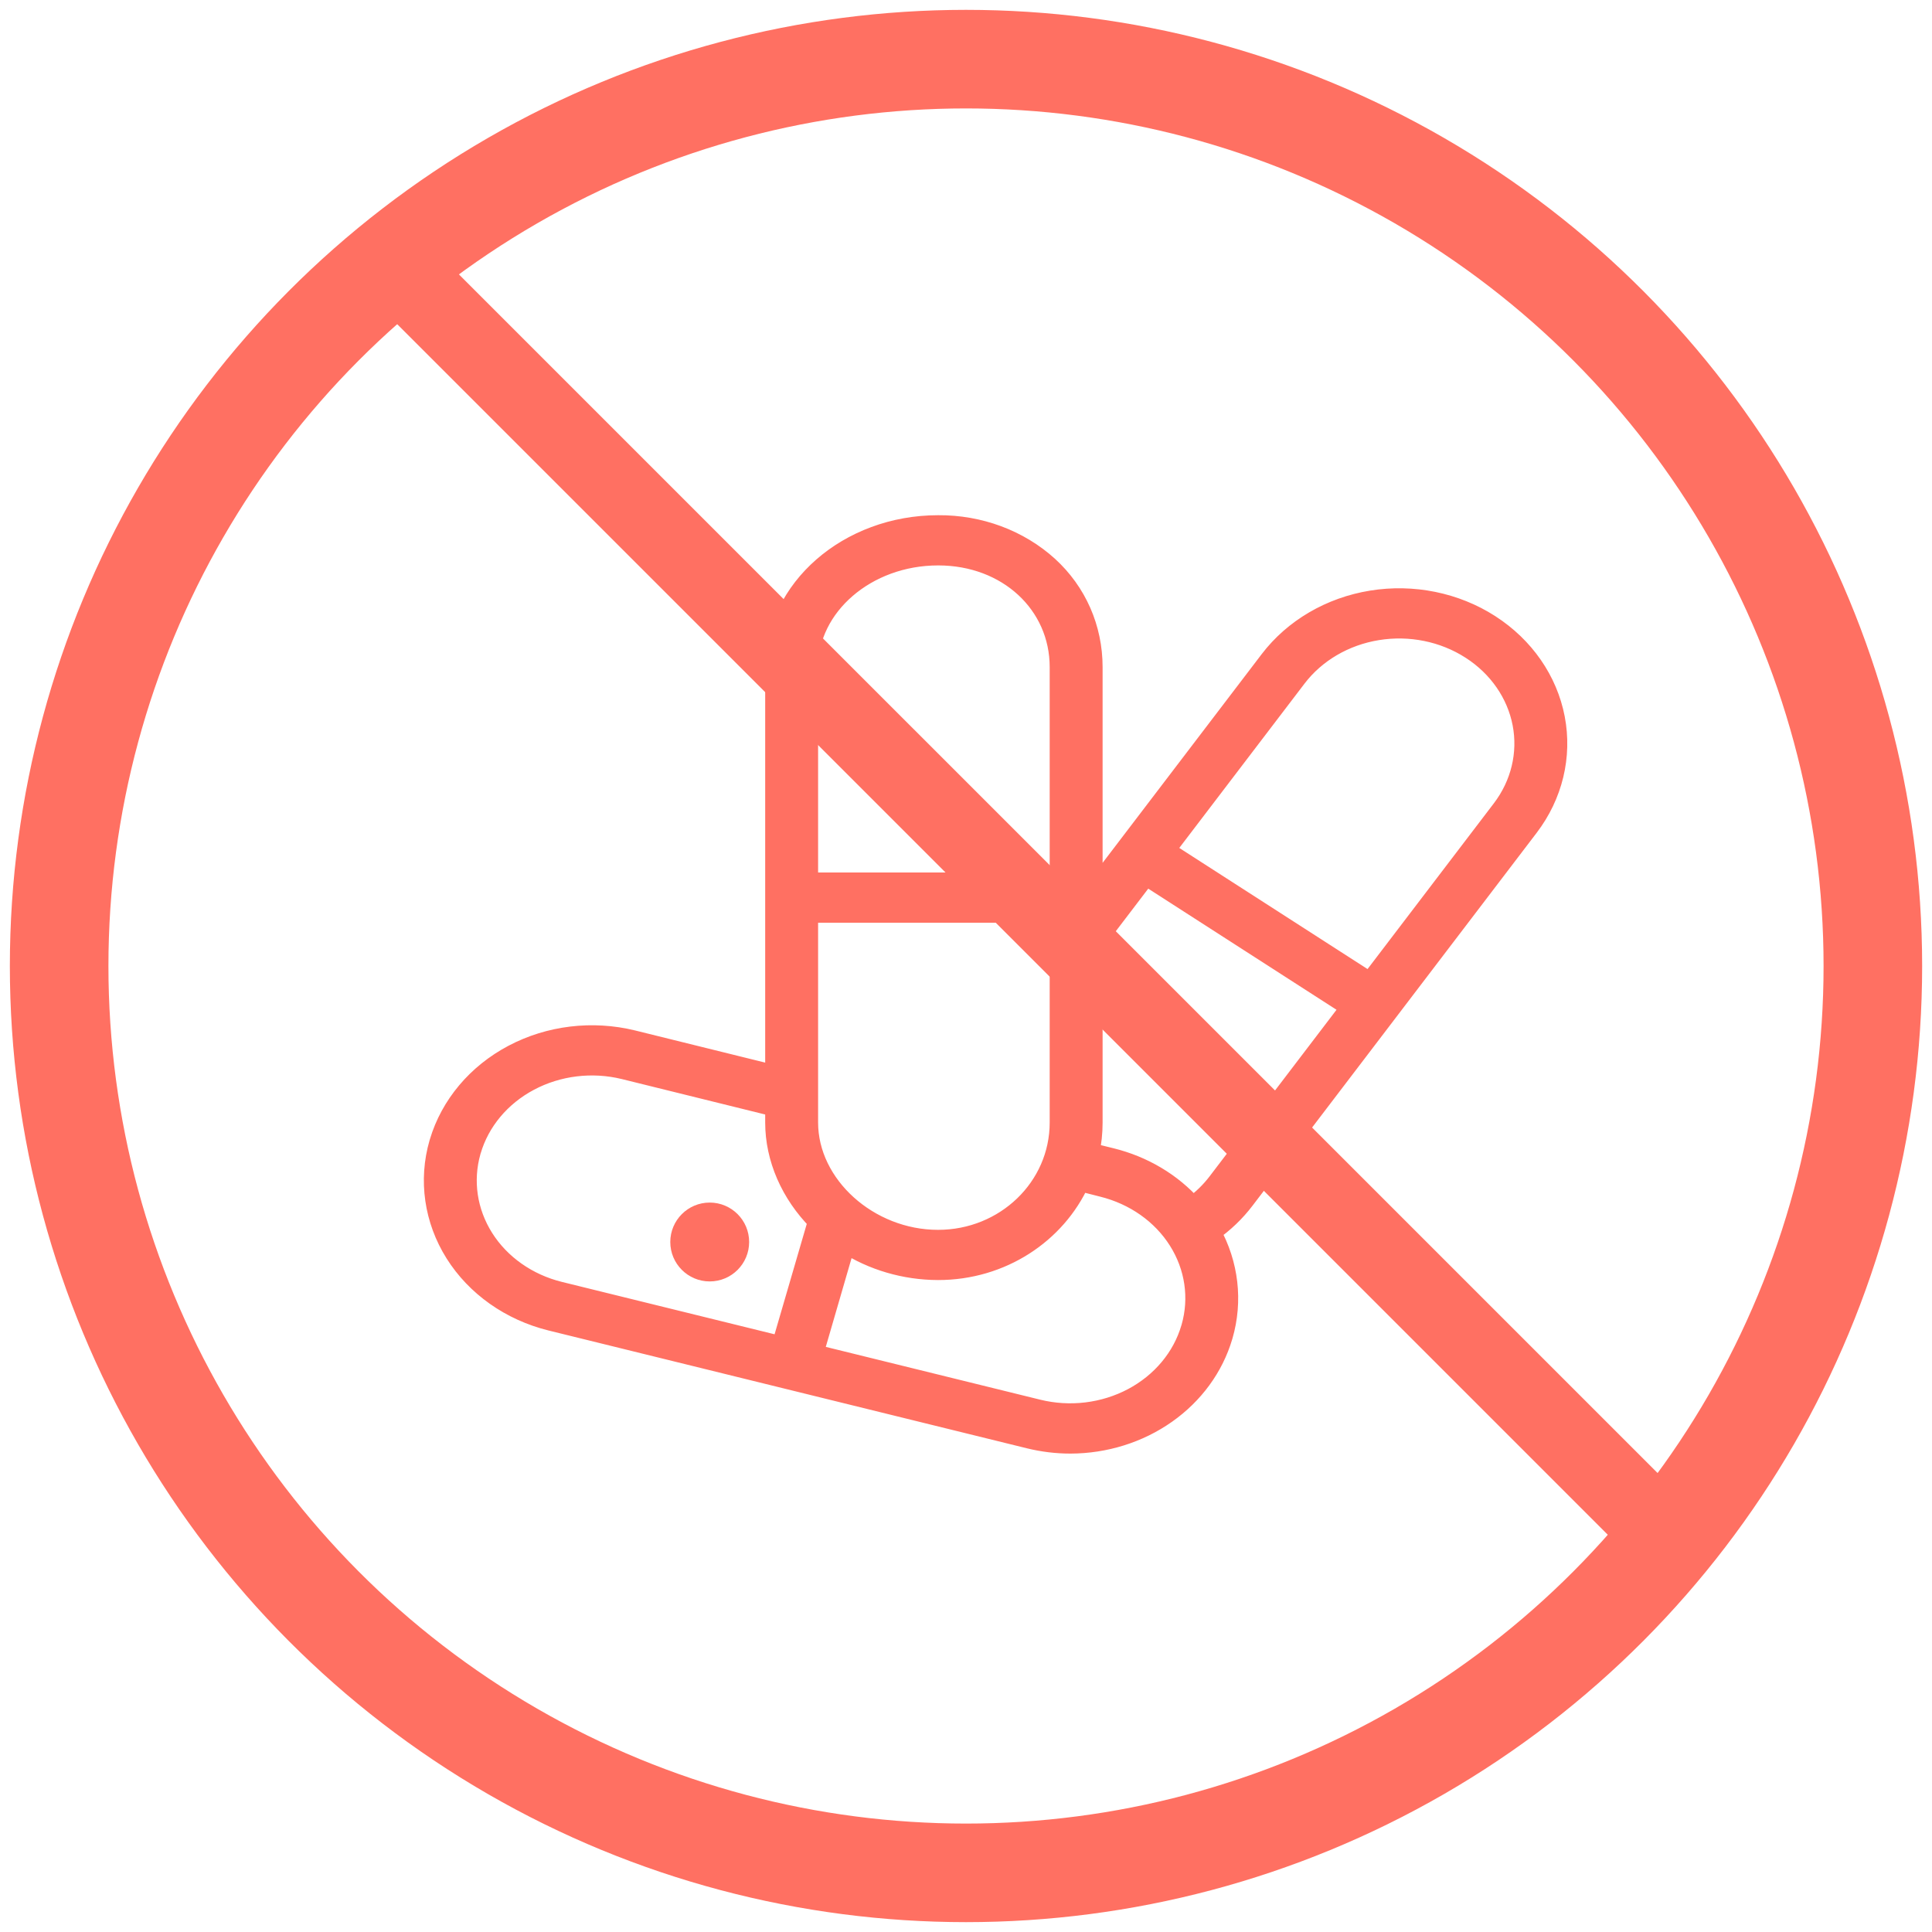 <svg width="98" height="98" viewBox="0 0 98 98" fill="none" xmlns="http://www.w3.org/2000/svg">
<path d="M75.585 31.68L75.579 31.676L75.569 31.669C73.826 30.551 71.671 30.113 69.577 30.452C67.483 30.791 65.621 31.88 64.399 33.48L55.429 45.249V33.838C55.429 31.87 54.627 30.036 53.171 28.708C52.436 28.043 51.565 27.517 50.608 27.161C49.652 26.806 48.628 26.627 47.596 26.634H47.584C43.024 26.634 39.314 29.888 39.314 33.838V54.539L32.096 52.755C30.047 52.253 27.866 52.516 26.028 53.487C24.189 54.458 22.844 56.057 22.284 57.936C22.279 57.949 22.275 57.963 22.271 57.977C21.723 59.865 22.013 61.875 23.076 63.568C24.14 65.26 25.89 66.495 27.943 67.003L52.209 72.979C52.891 73.147 53.593 73.233 54.298 73.233C56.056 73.229 57.764 72.695 59.159 71.712C60.555 70.73 61.561 69.354 62.023 67.796C62.028 67.783 62.032 67.77 62.035 67.757C62.547 65.993 62.33 64.117 61.426 62.492C62.087 62.031 62.665 61.477 63.139 60.852L77.55 41.94C78.769 40.34 79.247 38.36 78.879 36.437C78.51 34.513 77.326 32.802 75.585 31.68ZM40.998 56.941V46.306H53.745V56.941C53.745 60.239 50.984 62.883 47.589 62.883H47.576C44.072 62.883 40.998 60.127 40.998 56.941ZM47.584 28.181H47.596C51.102 28.181 53.745 30.636 53.745 33.838V44.758H40.998V33.838C40.998 30.741 43.952 28.181 47.584 28.181ZM23.889 58.405C23.894 58.393 23.898 58.38 23.901 58.367C24.337 56.877 25.399 55.606 26.854 54.834C28.308 54.062 30.036 53.852 31.659 54.249L39.314 56.141V56.941C39.314 58.75 40.1 60.552 41.484 61.944L39.636 68.281L28.379 65.509C26.762 65.109 25.382 64.138 24.541 62.807C23.7 61.476 23.466 59.894 23.889 58.405ZM60.417 67.331C60.413 67.342 60.409 67.355 60.405 67.367C60.19 68.105 59.818 68.798 59.312 69.404C58.805 70.011 58.174 70.52 57.453 70.903C56.732 71.285 55.937 71.533 55.112 71.633C54.287 71.733 53.448 71.682 52.645 71.484L41.262 68.681L42.895 63.06C44.267 63.946 45.9 64.424 47.576 64.43H47.589C50.802 64.43 53.568 62.584 54.778 59.922L55.928 60.215C57.547 60.617 58.928 61.59 59.769 62.923C60.61 64.256 60.843 65.84 60.417 67.331ZM61.76 59.965C61.408 60.428 60.984 60.842 60.501 61.192C59.438 59.992 57.99 59.131 56.364 58.731L55.268 58.461C55.376 57.961 55.429 57.451 55.429 56.941V47.941C55.439 47.929 55.45 47.918 55.46 47.905L58.127 44.406L68.52 51.093L61.76 59.965ZM76.171 41.053L69.486 49.826L59.093 43.139L65.778 34.367C66.743 33.104 68.213 32.244 69.866 31.976C71.519 31.707 73.221 32.051 74.598 32.934L74.604 32.937L74.614 32.944C75.991 33.83 76.928 35.182 77.22 36.702C77.512 38.223 77.135 39.788 76.171 41.053Z" fill="#FF7062" stroke="#FF7062"/>
<circle cx="49" cy="49" r="46" stroke="#FF7062" stroke-width="5"/>
<line x1="19.85" y1="13.318" x2="85.3" y2="78.767" stroke="#FF7062" stroke-width="4"/>
<circle cx="36" cy="63" r="2" fill="#FF7062"/>
</svg>
